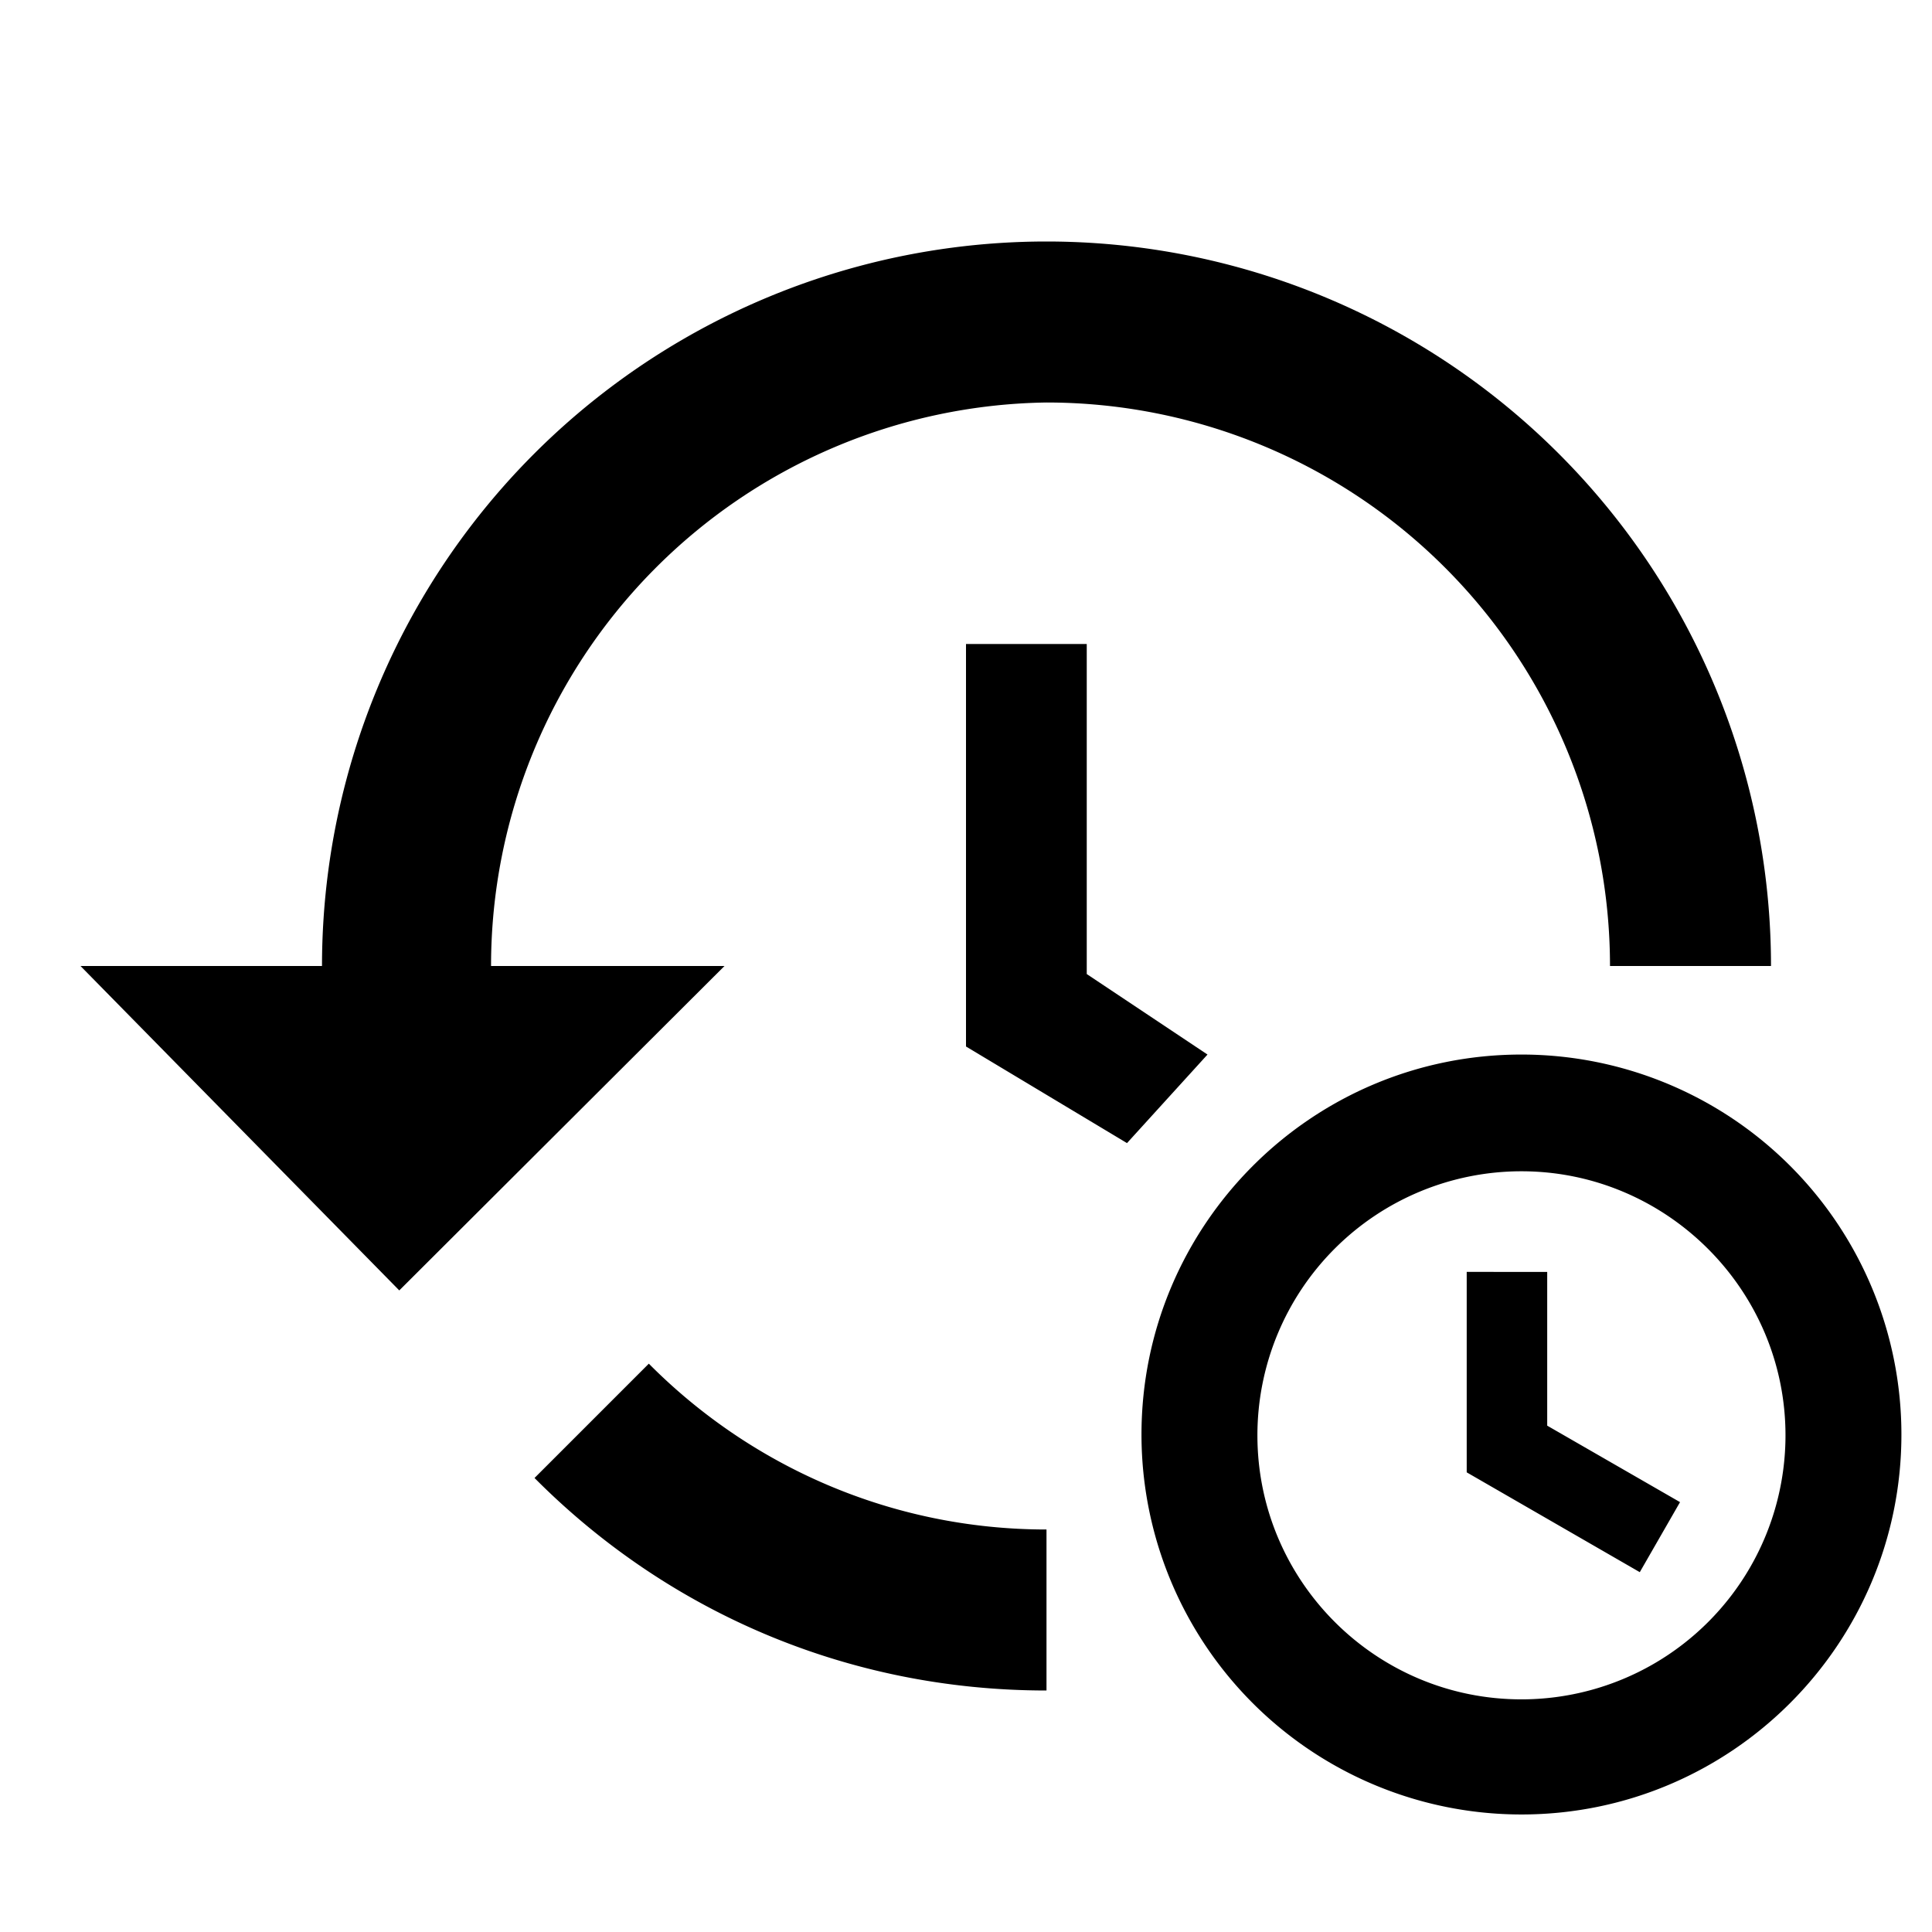 <svg xmlns="http://www.w3.org/2000/svg" width="24" height="24" viewBox="0 0 24 24">
    <path d="M13.5 8H12V13L14 14.2 15 13.1 13.5 12.1V8M13 3A9 9 0 004 12H1L4.96 16.03 9 12H6.1A7 7 0 0113 5 7 7 0 0120 12H22A9 9 0 0013 3M13 19C11.07 19 9.32 18.21 8.06 16.94L6.64 18.36C8.27 20 10.5 21 13 21V19M18.9 13.1c-2.61 0-4.72 2.12-4.72 4.72a4.72 4.72 90 004.72 4.72c2.61 0 4.72-2.12 4.72-4.72a4.72 4.72 90 00-4.72-4.72m0 1.45c1.8 0 3.28 1.47 3.28 3.28a3.28 3.28 90 01-3.28 3.28c-1.81 0-3.28-1.47-3.28-3.28a3.28 3.28 90 013.28-3.28m-.68 1.25v2.49l2.15 1.24.5-.87-1.65-.95v-1.91" />
</svg>
